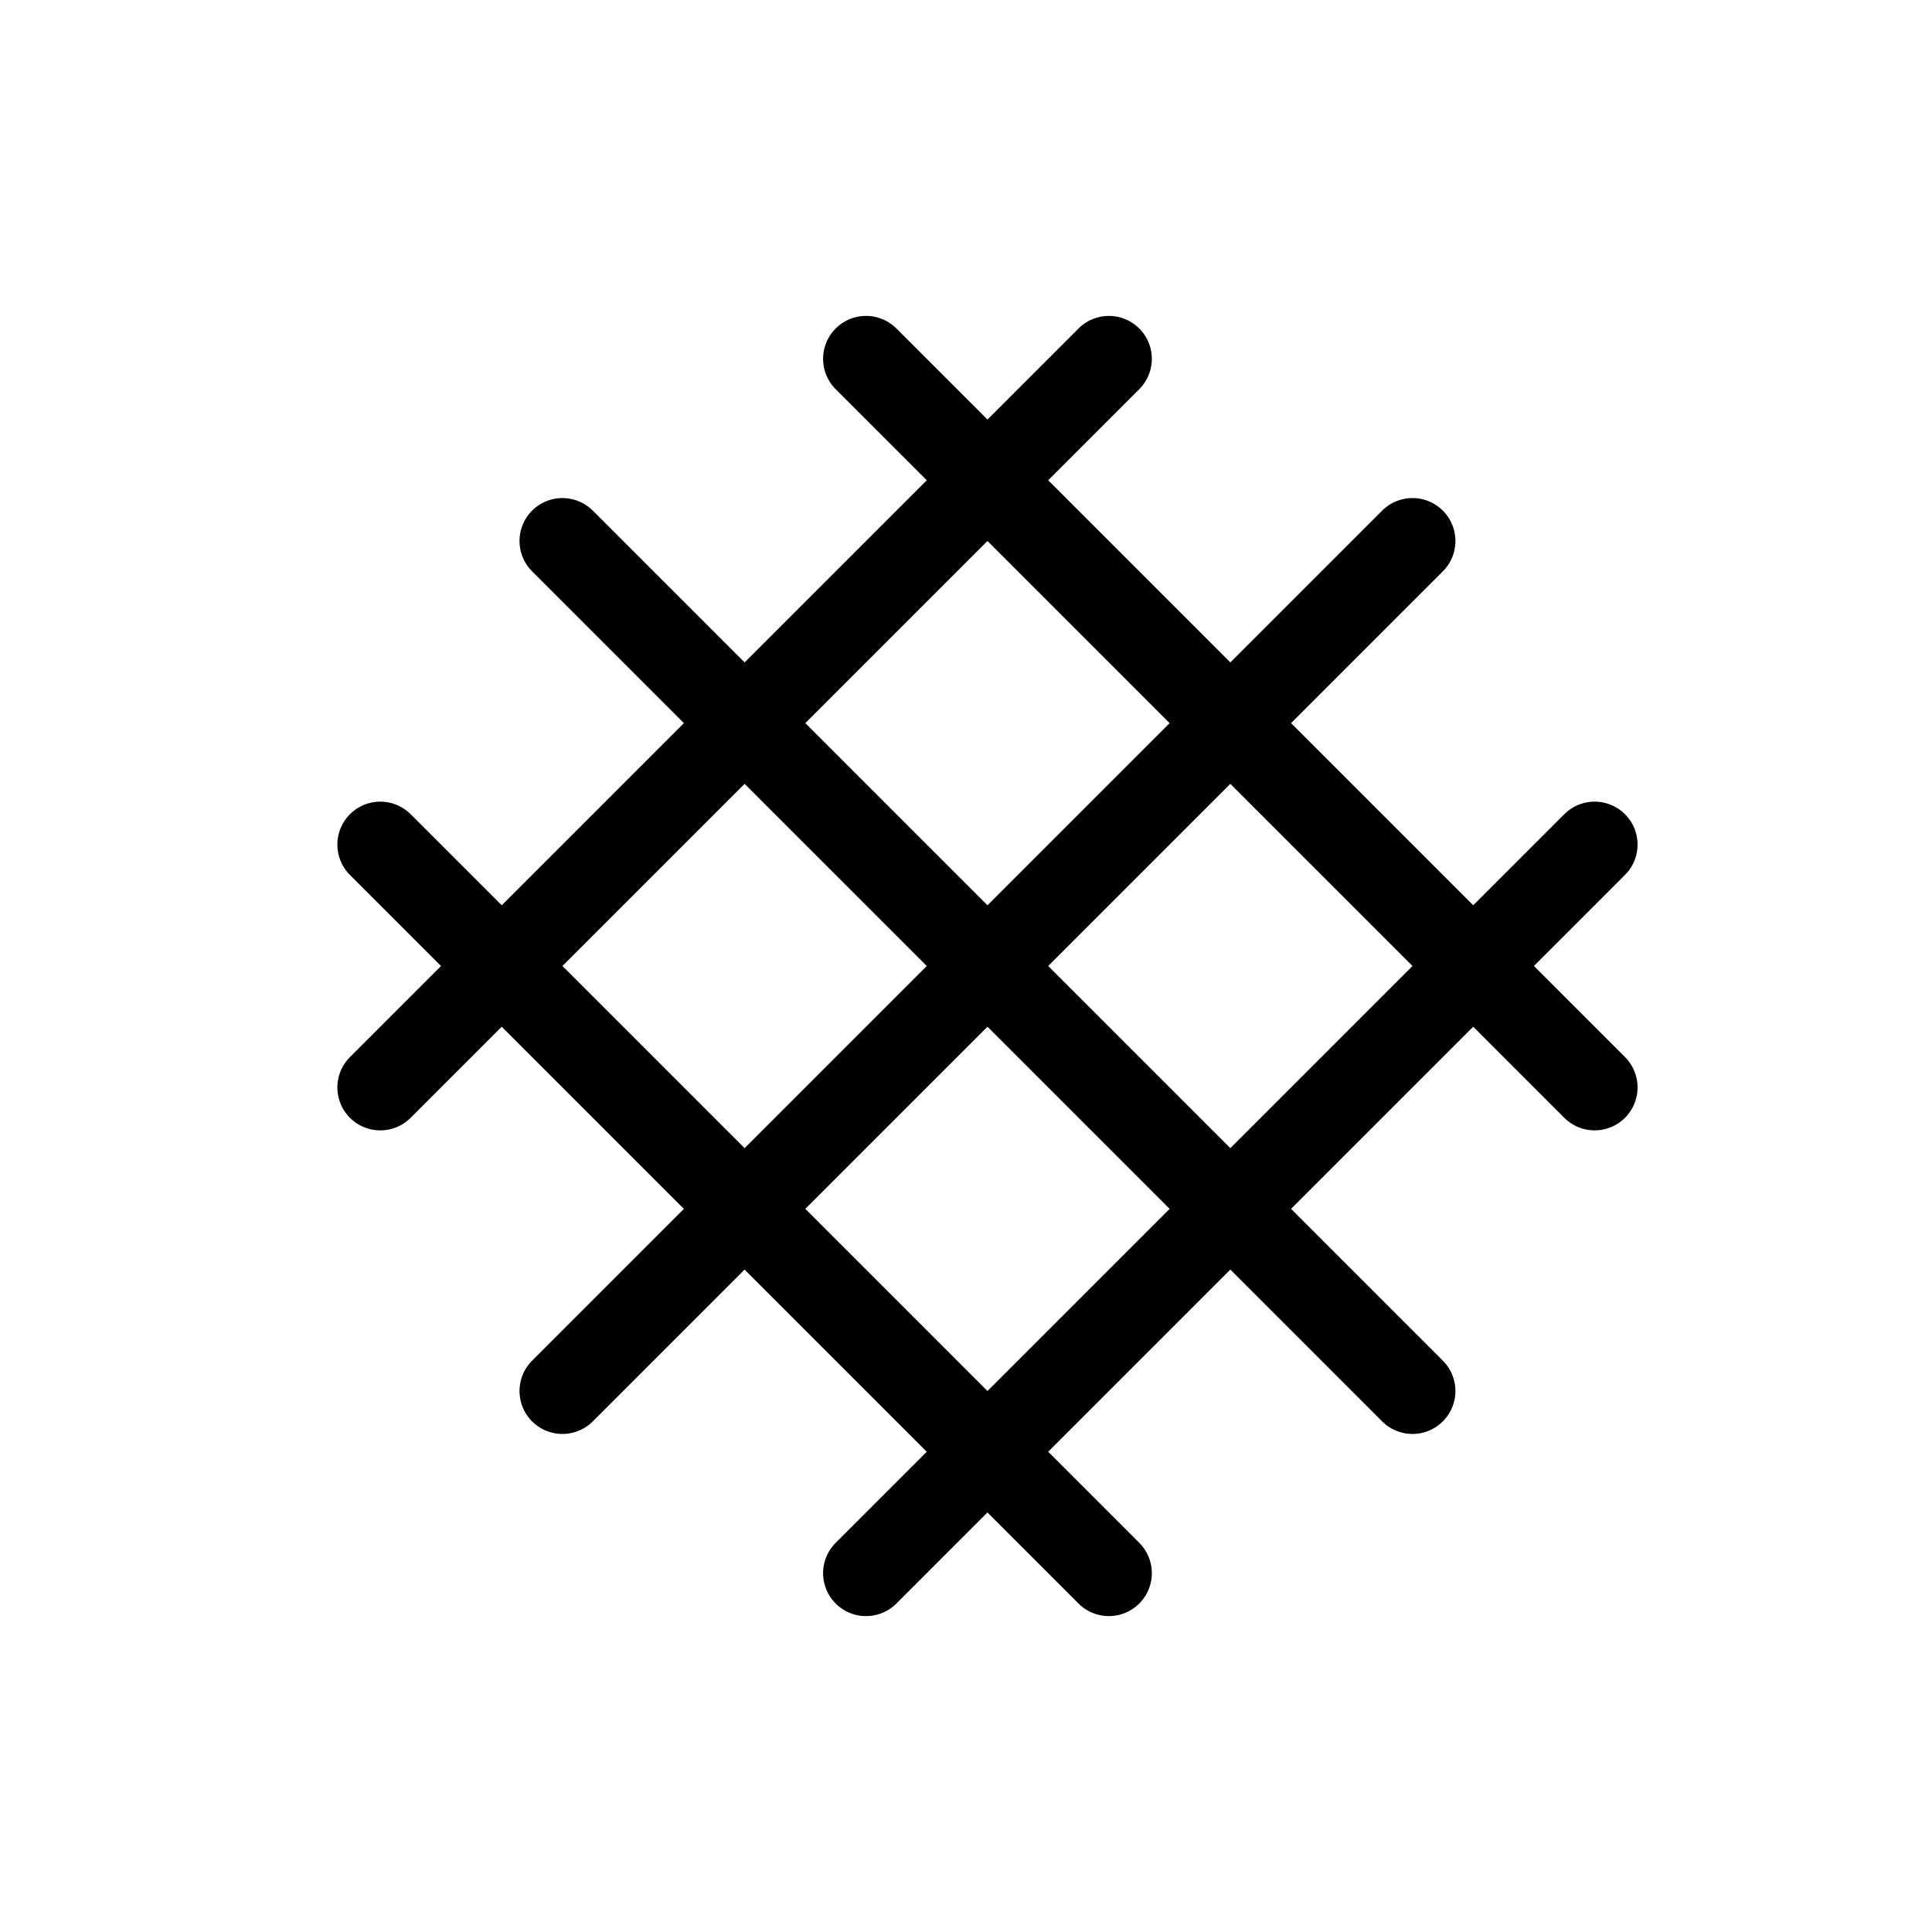 <svg viewBox="0 0 45 45" xmlns="http://www.w3.org/2000/svg" xmlns:xlink="http://www.w3.org/1999/xlink">
  <title>Skin Texture</title>
  <g fill="none" fill-rule="evenodd" stroke="currentColor" stroke-linecap="round" stroke-linejoin="round" stroke-width="2" transform="rotate(45 8.843 29.364)">
    <path d="M0 14.5L28 14.5M2 22.5L26 22.5M2 6.5L26 6.5"/>
    <path d="M0,14.5 L28,14.5" transform="rotate(90 14 14.5)"/>
    <path d="M-6,14.5 L18,14.5" transform="rotate(90 6 14.5)"/>
    <path d="M10,14.5 L34,14.5" transform="rotate(90 22 14.5)"/>
  </g>
</svg>

